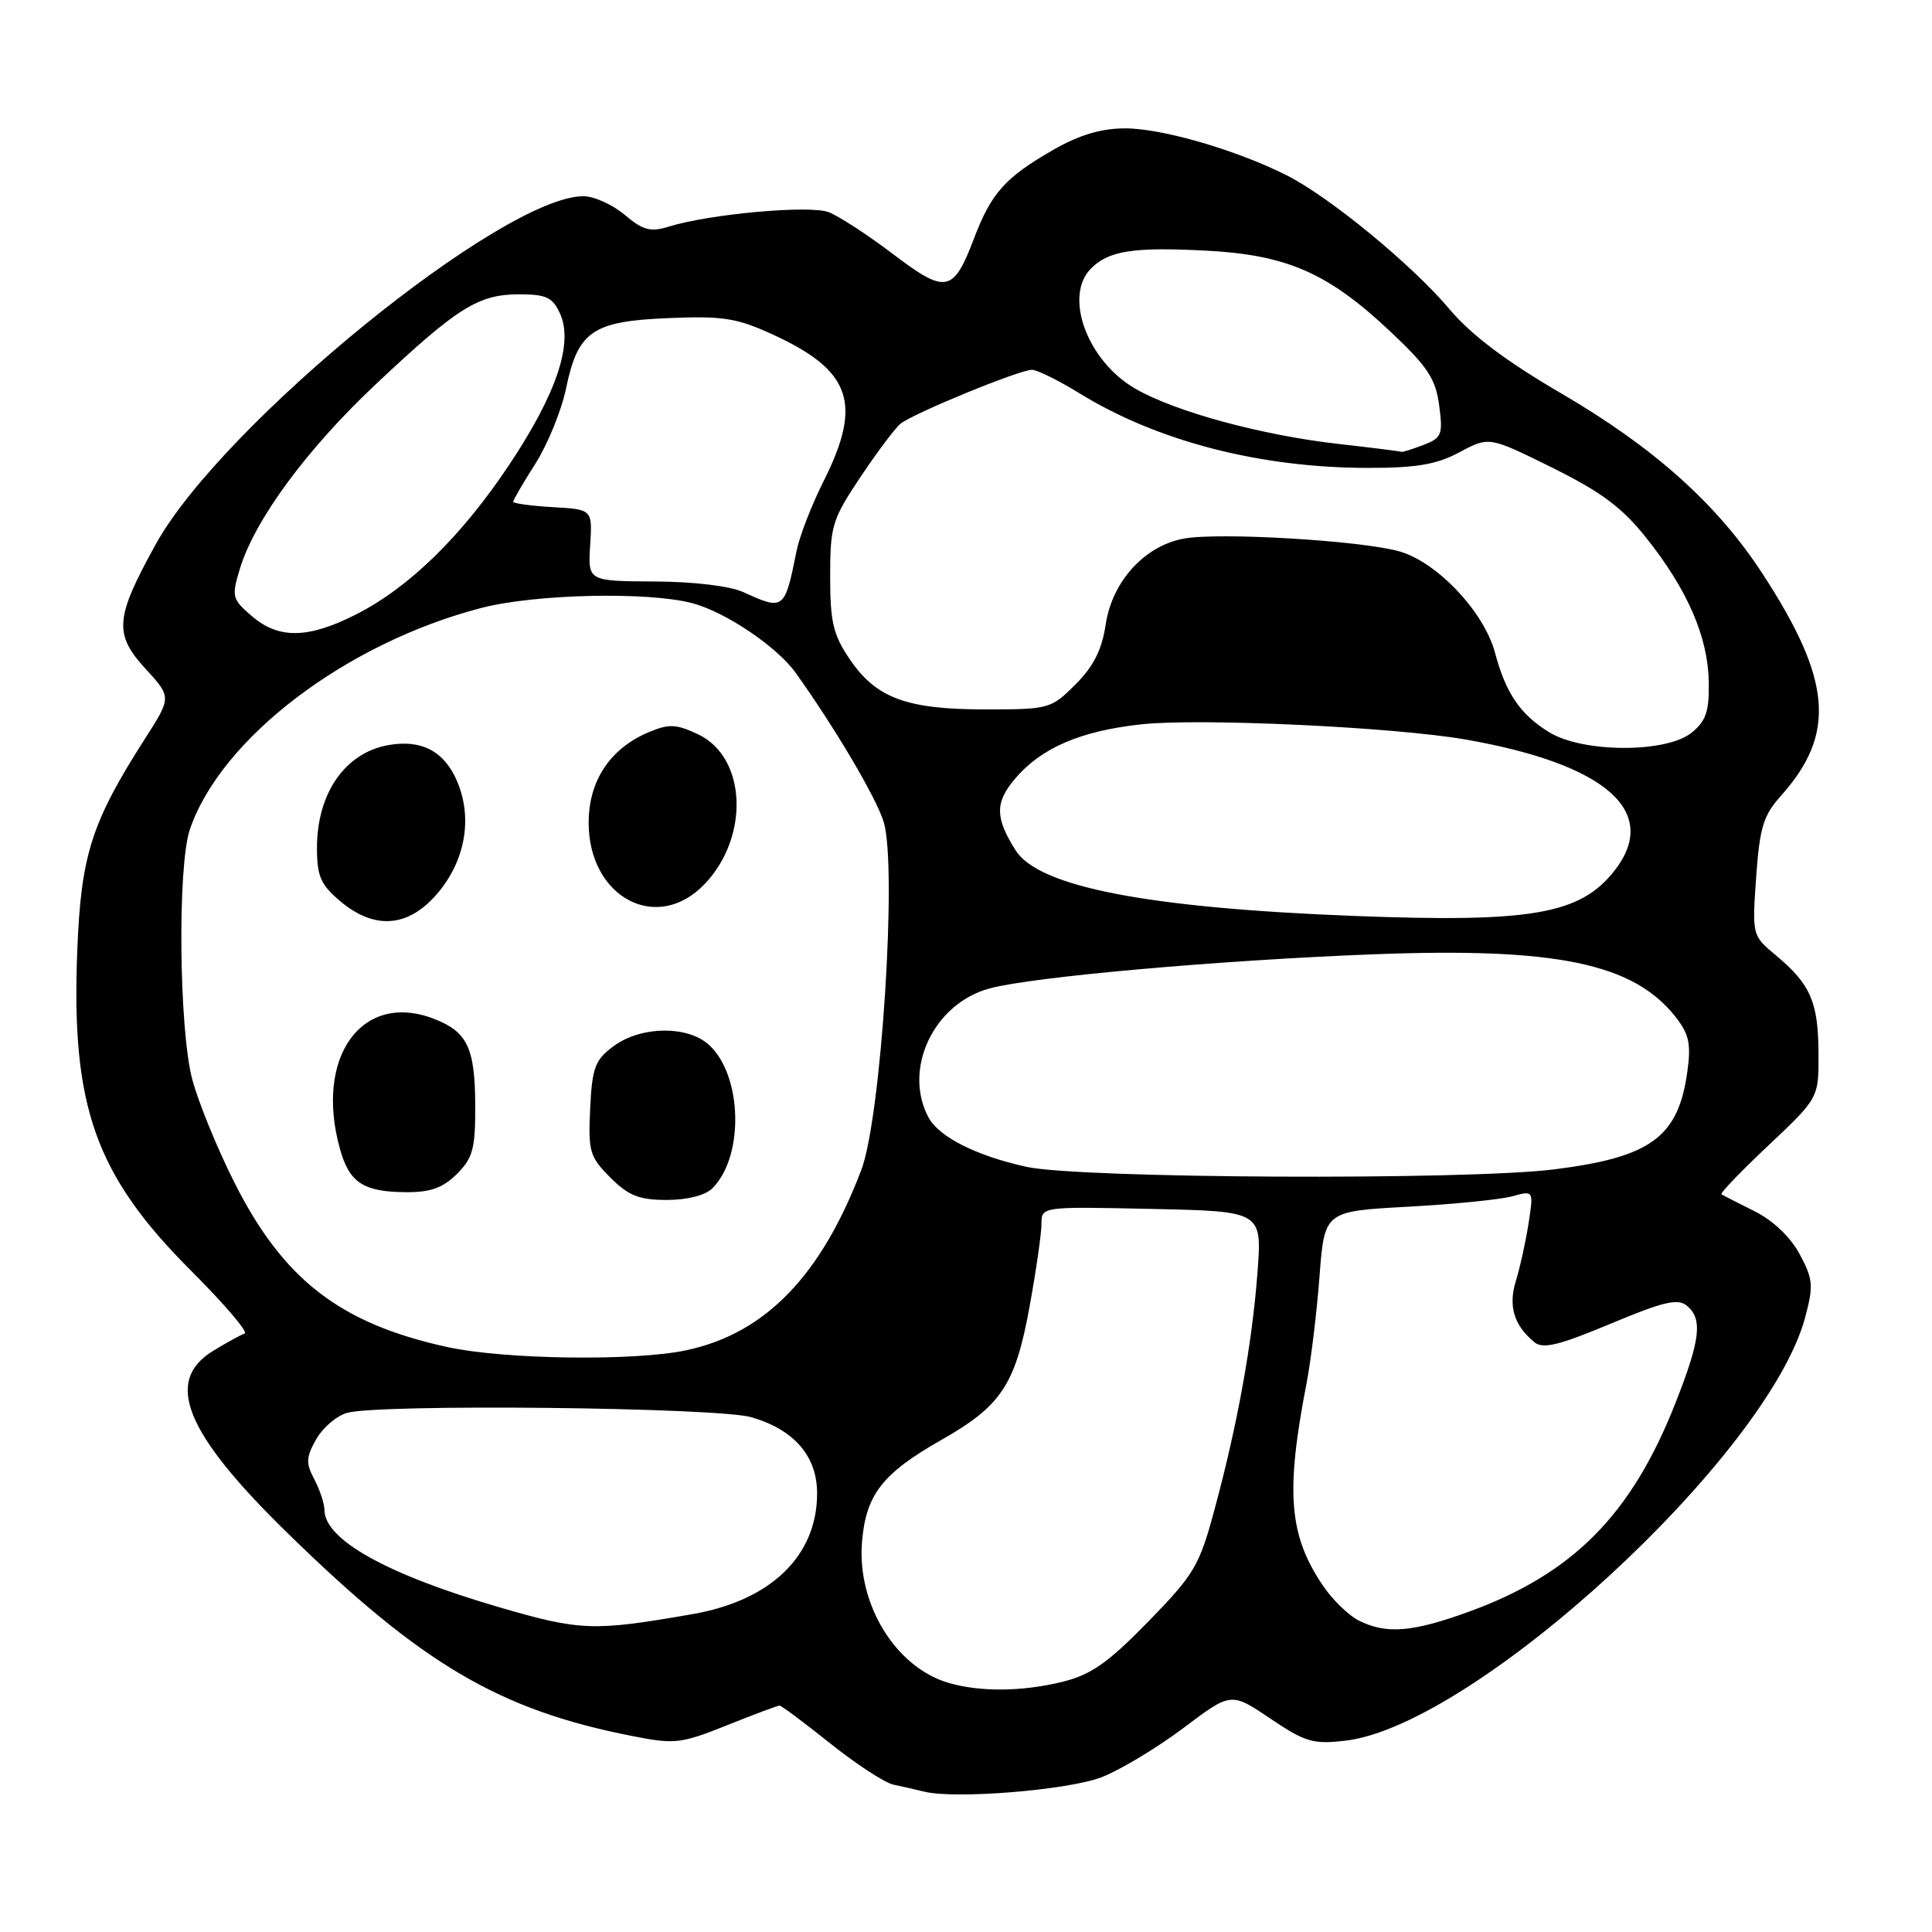 <?xml version="1.0" encoding="UTF-8" standalone="no"?>
<!DOCTYPE svg PUBLIC "-//W3C//DTD SVG 1.1//EN" "http://www.w3.org/Graphics/SVG/1.1/DTD/svg11.dtd" >
<svg xmlns="http://www.w3.org/2000/svg" xmlns:xlink="http://www.w3.org/1999/xlink" version="1.1" viewBox="0 0 256 256">
 <g >
 <path fill="currentColor"
d=" M 146.00 235.48 C 148.47 234.51 153.34 231.58 156.81 228.97 C 163.12 224.21 163.12 224.21 168.31 227.71 C 172.95 230.84 174.00 231.15 178.27 230.65 C 195.45 228.63 234.30 192.86 239.19 174.57 C 240.32 170.36 240.24 169.49 238.47 166.19 C 237.26 163.93 234.95 161.73 232.50 160.50 C 230.30 159.40 228.32 158.39 228.10 158.26 C 227.87 158.13 230.69 155.20 234.35 151.75 C 241.00 145.48 241.00 145.48 240.96 139.49 C 240.92 132.75 239.90 130.42 235.33 126.60 C 232.16 123.96 232.16 123.95 232.70 116.23 C 233.16 109.68 233.66 108.04 235.94 105.50 C 243.33 97.26 242.75 90.14 233.53 76.00 C 227.55 66.81 219.14 59.28 206.86 52.12 C 199.56 47.86 194.94 44.38 192.05 40.95 C 187.10 35.08 176.16 26.08 170.49 23.23 C 163.84 19.87 153.94 17.00 149.08 17.01 C 145.87 17.02 143.00 17.88 139.50 19.89 C 133.18 23.53 131.34 25.59 129.05 31.62 C 126.33 38.80 125.33 38.99 118.31 33.65 C 114.97 31.12 111.15 28.63 109.80 28.11 C 107.26 27.15 94.01 28.35 88.61 30.03 C 86.20 30.78 85.21 30.52 82.78 28.47 C 81.17 27.11 78.70 26.00 77.30 26.00 C 66.60 26.00 29.45 56.22 20.66 72.08 C 15.24 81.87 15.06 84.00 19.26 88.59 C 22.73 92.38 22.73 92.38 19.25 97.82 C 12.12 108.96 10.74 113.27 10.24 125.92 C 9.41 146.65 12.63 155.71 25.38 168.44 C 29.75 172.81 32.92 176.53 32.42 176.70 C 31.91 176.87 30.04 177.90 28.25 178.99 C 21.71 182.98 24.51 189.87 38.06 203.10 C 55.86 220.51 66.14 226.57 83.71 230.02 C 89.42 231.15 90.19 231.06 96.32 228.61 C 99.91 227.17 103.04 226.00 103.29 226.00 C 103.54 226.00 106.57 228.26 110.02 231.02 C 113.48 233.78 117.25 236.24 118.40 236.48 C 119.56 236.72 121.40 237.14 122.50 237.41 C 126.67 238.42 141.60 237.19 146.00 235.48 Z  M 125.62 222.97 C 118.64 220.88 113.54 212.53 114.22 204.32 C 114.74 198.03 116.91 195.25 124.73 190.80 C 132.65 186.31 134.52 183.50 136.39 173.31 C 137.28 168.46 138.00 163.46 138.00 162.19 C 138.00 159.87 138.00 159.87 152.62 160.19 C 167.24 160.50 167.24 160.50 166.62 168.65 C 165.90 178.14 163.98 188.73 160.92 200.06 C 158.92 207.49 158.25 208.61 152.13 214.89 C 146.81 220.34 144.57 221.91 140.81 222.84 C 135.43 224.17 129.79 224.21 125.62 222.97 Z  M 66.19 212.98 C 51.33 208.65 43.02 204.04 42.99 200.08 C 42.98 199.21 42.37 197.38 41.64 196.00 C 40.51 193.87 40.55 193.08 41.90 190.71 C 42.77 189.17 44.61 187.60 45.99 187.21 C 50.29 186.00 95.08 186.48 99.57 187.79 C 105.25 189.45 108.27 192.95 108.27 197.88 C 108.27 206.15 102.17 212.07 91.76 213.88 C 78.62 216.17 76.94 216.11 66.19 212.98 Z  M 180.03 214.72 C 178.67 214.03 176.53 211.95 175.28 210.08 C 170.77 203.40 170.32 197.74 173.15 183.16 C 173.71 180.22 174.48 173.92 174.84 169.16 C 175.50 160.50 175.50 160.50 186.50 159.90 C 192.55 159.57 198.79 158.95 200.36 158.52 C 203.22 157.73 203.22 157.73 202.54 162.11 C 202.17 164.53 201.41 167.94 200.87 169.70 C 199.83 173.05 200.59 175.59 203.31 177.85 C 204.44 178.78 206.55 178.27 213.39 175.41 C 220.41 172.47 222.31 172.02 223.52 173.01 C 225.64 174.78 225.32 177.51 221.99 185.95 C 216.16 200.74 208.40 208.56 194.58 213.58 C 187.12 216.29 183.66 216.56 180.03 214.72 Z  M 59.32 178.50 C 45.11 175.41 37.57 169.60 31.08 156.73 C 28.79 152.20 26.27 146.03 25.47 143.00 C 23.71 136.31 23.51 114.75 25.16 109.90 C 29.28 97.81 45.89 85.19 63.80 80.55 C 70.96 78.70 85.94 78.37 91.79 79.94 C 96.20 81.13 102.99 85.72 105.46 89.19 C 110.69 96.52 116.16 105.79 117.10 108.93 C 118.90 114.94 116.76 148.10 114.13 155.02 C 108.78 169.07 101.41 176.67 90.97 178.91 C 84.14 180.38 66.93 180.15 59.32 178.50 Z  M 94.40 157.45 C 98.64 153.22 98.37 142.45 93.92 138.43 C 91.09 135.86 84.87 135.96 81.29 138.63 C 78.84 140.45 78.46 141.46 78.20 146.88 C 77.93 152.59 78.13 153.28 80.87 156.03 C 83.29 158.44 84.69 159.00 88.35 159.00 C 91.08 159.00 93.47 158.39 94.40 157.45 Z  M 60.55 155.55 C 62.68 153.41 63.00 152.20 62.97 146.30 C 62.93 138.80 61.89 136.67 57.43 134.97 C 47.93 131.36 41.67 140.08 45.04 152.22 C 46.29 156.72 48.14 157.93 53.80 157.97 C 57.05 157.99 58.69 157.40 60.55 155.55 Z  M 57.79 118.58 C 61.60 114.25 62.67 108.55 60.61 103.62 C 58.92 99.56 55.87 97.94 51.45 98.73 C 45.71 99.76 42.00 105.12 42.00 112.36 C 42.00 116.11 42.49 117.23 45.08 119.41 C 49.58 123.20 53.99 122.91 57.79 118.58 Z  M 93.35 117.16 C 99.36 110.89 98.92 100.36 92.52 97.31 C 89.66 95.95 88.67 95.89 86.05 96.98 C 80.88 99.12 78.00 103.42 78.00 109.00 C 78.00 118.93 87.05 123.74 93.35 117.16 Z  M 136.00 154.61 C 129.34 153.14 124.42 150.65 123.03 148.06 C 119.61 141.66 123.73 132.96 131.13 130.97 C 136.82 129.43 161.59 127.23 182.00 126.45 C 206.18 125.52 216.41 127.64 222.00 134.72 C 223.80 137.00 224.09 138.30 223.59 141.94 C 222.40 150.67 218.78 153.34 205.92 154.95 C 194.27 156.41 143.00 156.16 136.00 154.61 Z  M 179.50 121.37 C 152.05 120.31 137.63 117.52 134.57 112.67 C 131.85 108.35 131.83 106.36 134.46 103.23 C 137.92 99.12 143.13 96.86 151.20 95.98 C 158.93 95.13 184.72 96.34 194.20 97.99 C 212.86 101.25 220.04 107.59 213.91 115.39 C 209.38 121.15 202.94 122.27 179.50 121.37 Z  M 205.30 97.04 C 201.47 94.71 199.52 91.86 198.10 86.50 C 196.67 81.11 190.46 74.51 185.46 73.07 C 180.47 71.63 161.47 70.50 156.84 71.37 C 151.65 72.34 147.37 77.05 146.52 82.70 C 146.01 86.10 144.91 88.29 142.51 90.69 C 139.27 93.93 139.01 94.00 130.57 94.00 C 120.13 94.00 116.10 92.51 112.60 87.36 C 110.40 84.12 110.00 82.44 110.00 76.38 C 110.00 69.70 110.26 68.83 114.00 63.23 C 116.20 59.94 118.59 56.75 119.31 56.16 C 120.94 54.80 135.06 49.01 136.73 49.00 C 137.41 49.00 140.25 50.40 143.03 52.11 C 153.39 58.49 167.00 62.00 181.35 62.00 C 187.73 62.00 190.39 61.54 193.42 59.91 C 197.31 57.83 197.31 57.83 205.68 61.97 C 212.21 65.21 214.96 67.26 218.17 71.31 C 223.61 78.15 226.32 84.41 226.42 90.34 C 226.49 94.27 226.06 95.53 224.14 97.09 C 220.80 99.79 209.77 99.77 205.30 97.04 Z  M 33.36 81.63 C 30.75 79.39 30.67 79.05 31.78 75.38 C 33.75 68.88 40.65 59.51 49.80 50.91 C 60.62 40.73 63.37 39.01 68.77 39.00 C 72.39 39.00 73.22 39.39 74.21 41.56 C 75.99 45.48 73.76 52.13 67.52 61.52 C 61.18 71.04 54.23 77.84 47.17 81.42 C 40.81 84.64 36.92 84.70 33.36 81.63 Z  M 98.50 78.46 C 96.71 77.65 91.95 77.07 86.70 77.05 C 77.90 77.00 77.90 77.00 78.20 72.25 C 78.50 67.50 78.50 67.50 73.25 67.20 C 70.36 67.03 68.00 66.71 68.00 66.48 C 68.00 66.26 69.33 63.97 70.96 61.41 C 72.58 58.85 74.40 54.38 75.00 51.49 C 76.58 43.88 78.48 42.57 88.55 42.15 C 95.76 41.85 97.61 42.13 102.34 44.30 C 112.81 49.09 114.32 53.44 109.12 63.78 C 107.54 66.93 105.93 71.08 105.55 73.00 C 103.99 80.82 103.86 80.92 98.50 78.46 Z  M 177.50 58.84 C 167.24 57.70 155.63 54.54 150.38 51.47 C 144.04 47.77 140.92 39.23 144.57 35.57 C 146.92 33.22 150.19 32.71 159.80 33.21 C 170.55 33.77 176.00 36.17 184.25 43.95 C 189.18 48.59 190.23 50.19 190.70 53.73 C 191.21 57.62 191.05 58.03 188.56 58.98 C 187.08 59.54 185.79 59.94 185.68 59.87 C 185.58 59.80 181.90 59.34 177.50 58.84 Z "/>
</g>
</svg>